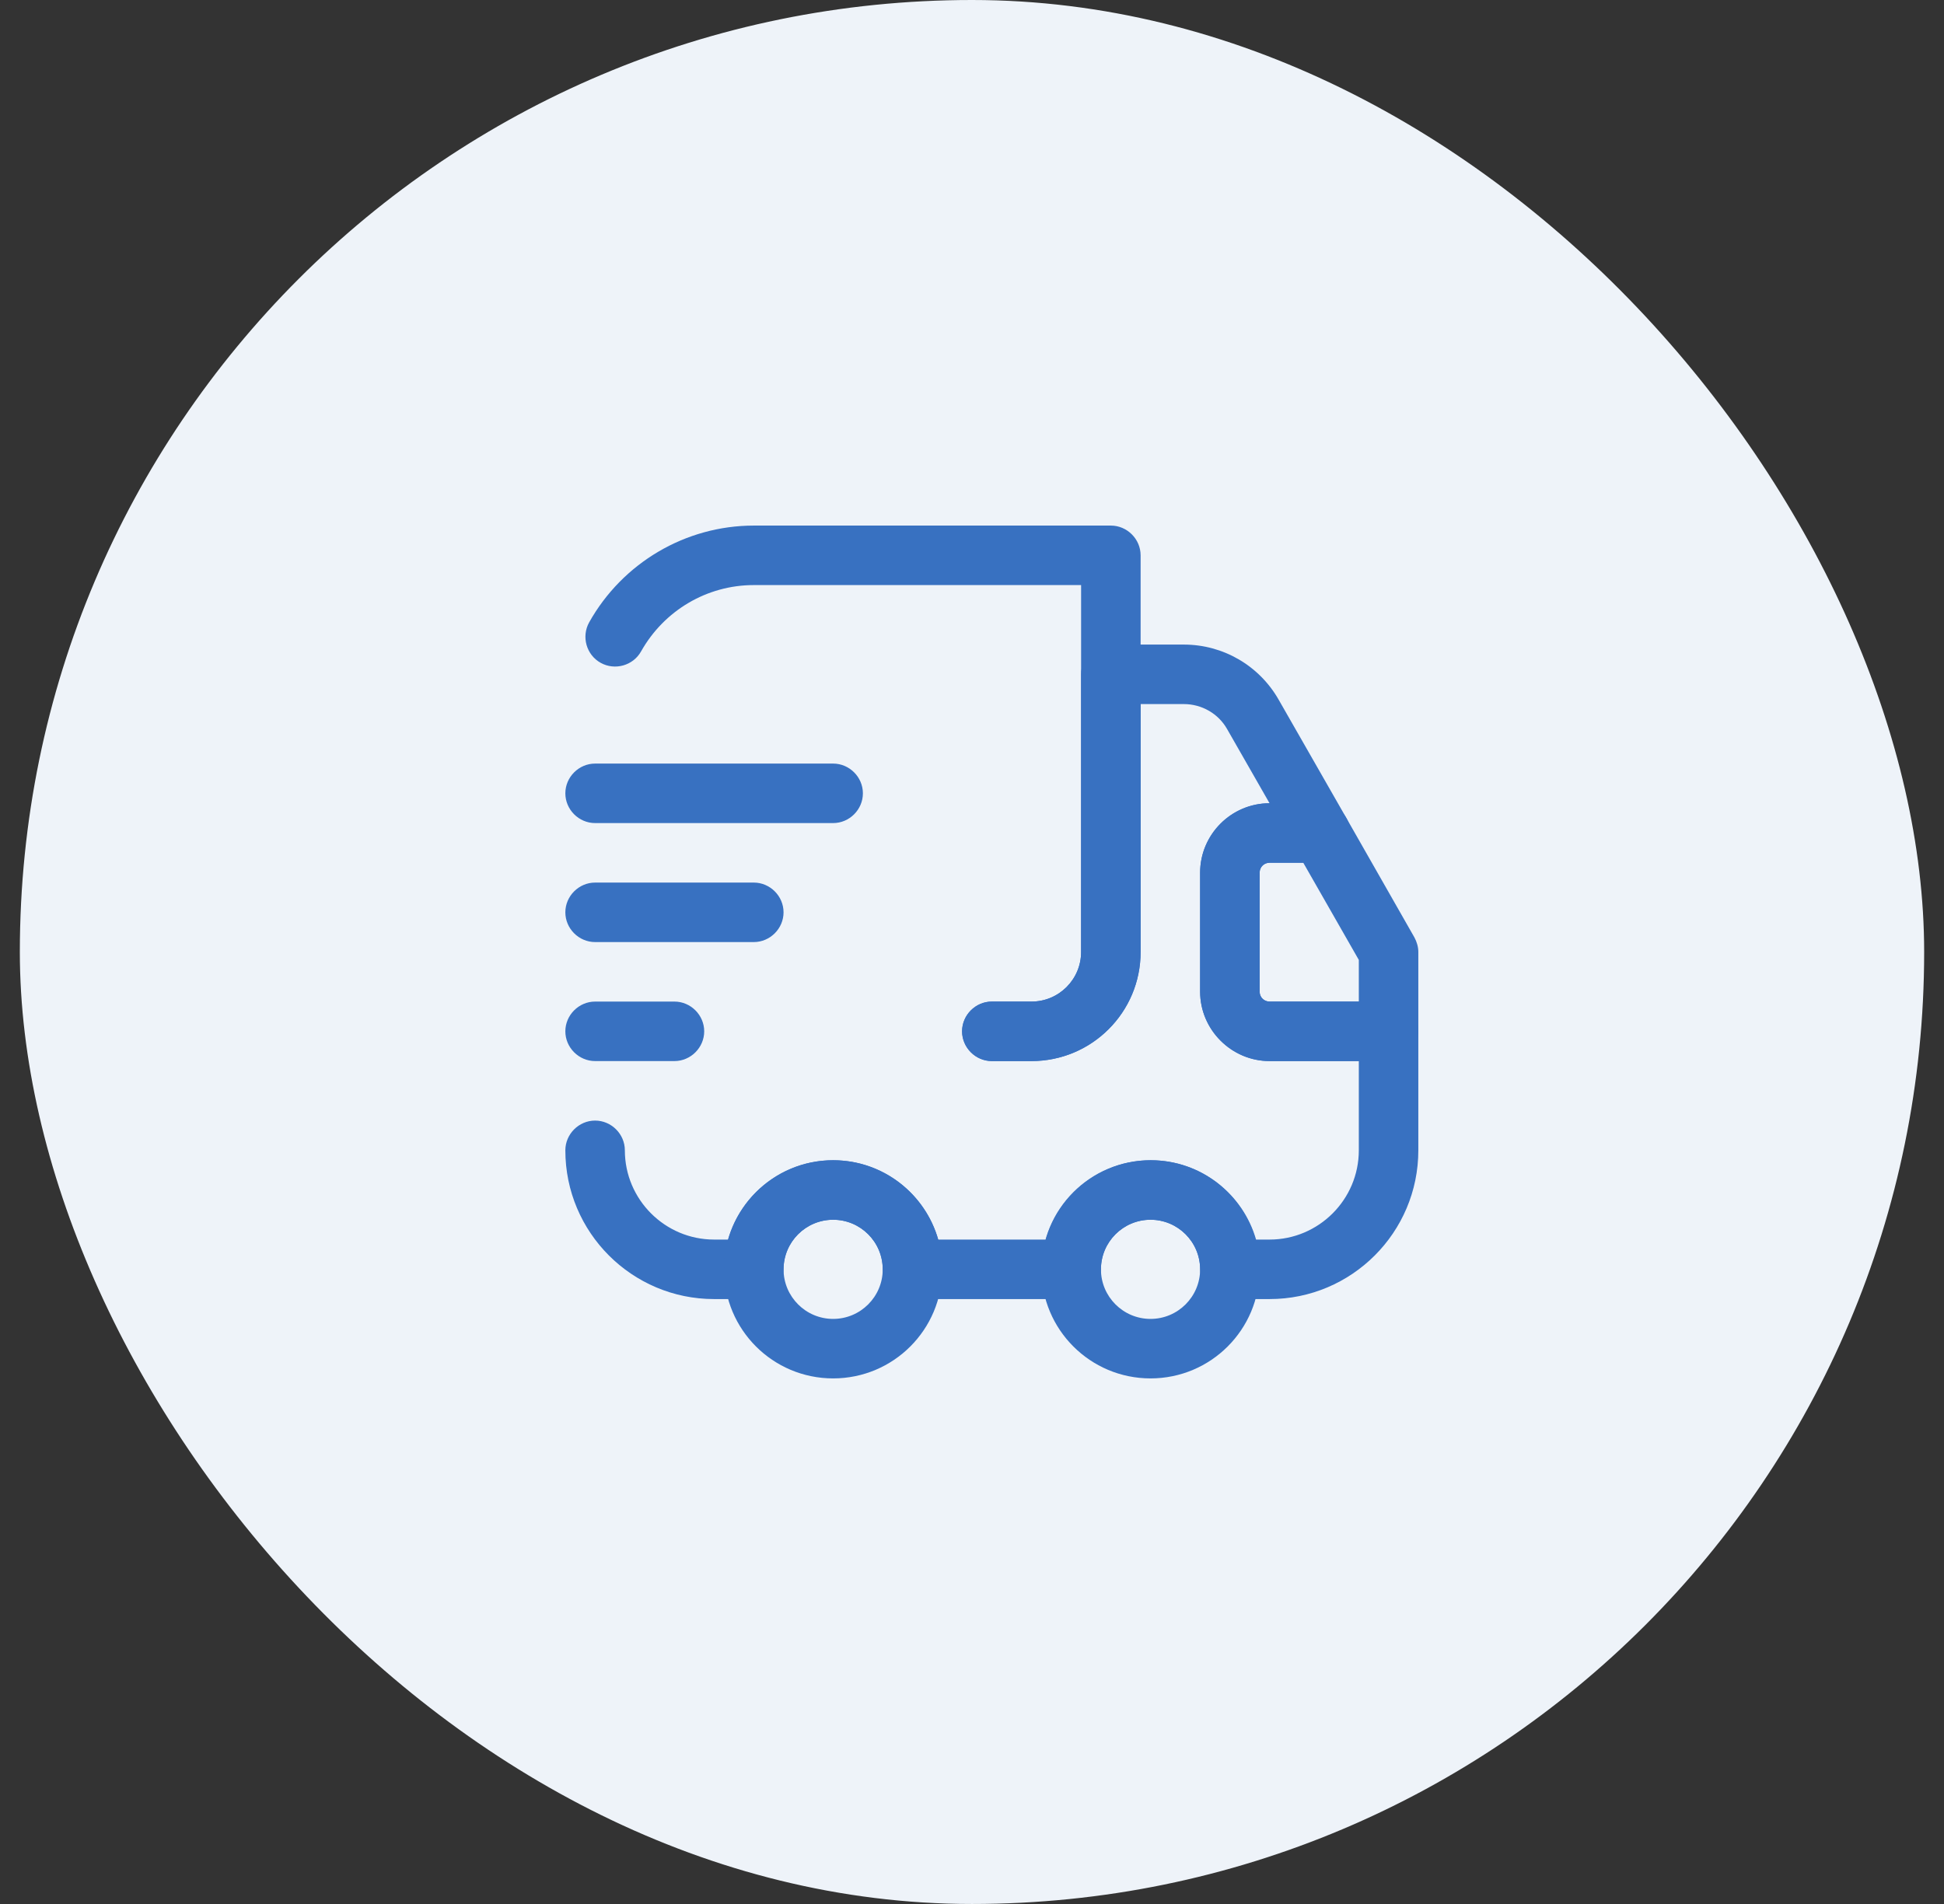 <svg width="49" height="48" viewBox="0 0 49 48" fill="none" xmlns="http://www.w3.org/2000/svg">
<rect x="0" y="0" width="49" height="48" fill="#333333" stroke="none"/>
<rect x="0.5" width="48" height="48" rx="24" fill="#EEF3F9"/>
<path d="M26 26.75H25C24.59 26.75 24.25 26.41 24.25 26C24.25 25.59 24.59 25.25 25 25.25H26C26.69 25.25 27.25 24.69 27.25 24V14.75H19C17.82 14.75 16.74 15.39 16.16 16.42C15.96 16.78 15.5 16.91 15.14 16.71C14.78 16.51 14.65 16.05 14.85 15.69C15.69 14.19 17.28 13.25 19 13.25H28C28.41 13.25 28.75 13.59 28.75 14V24C28.75 25.52 27.52 26.75 26 26.75Z" fill="#3871C1"/>
<path d="M32 32.75H31C30.59 32.75 30.25 32.41 30.25 32C30.25 31.31 29.69 30.75 29 30.75C28.31 30.75 27.75 31.31 27.75 32C27.75 32.41 27.41 32.75 27 32.75H23C22.59 32.75 22.25 32.41 22.25 32C22.25 31.31 21.69 30.75 21 30.75C20.31 30.75 19.75 31.31 19.75 32C19.75 32.41 19.41 32.75 19 32.75H18C15.93 32.75 14.25 31.07 14.25 29C14.25 28.59 14.59 28.25 15 28.25C15.41 28.25 15.75 28.59 15.75 29C15.75 30.24 16.76 31.25 18 31.25H18.35C18.68 30.1 19.74 29.25 21 29.25C22.26 29.25 23.32 30.1 23.65 31.25H26.36C26.69 30.1 27.75 29.25 29.01 29.25C30.27 29.25 31.33 30.1 31.66 31.25H32C33.24 31.25 34.25 30.24 34.25 29V26.75H32C31.04 26.75 30.25 25.96 30.25 25V22C30.25 21.04 31.03 20.25 32 20.25L30.93 18.38C30.71 17.99 30.29 17.75 29.84 17.75H28.75V24C28.75 25.52 27.52 26.75 26 26.75H25C24.59 26.75 24.25 26.41 24.25 26C24.25 25.59 24.59 25.25 25 25.25H26C26.69 25.25 27.25 24.69 27.25 24V17C27.25 16.59 27.59 16.25 28 16.25H29.84C30.83 16.25 31.74 16.78 32.23 17.64L33.94 20.63C34.07 20.86 34.07 21.15 33.94 21.38C33.81 21.61 33.56 21.75 33.29 21.75H32C31.86 21.75 31.75 21.86 31.75 22V25C31.75 25.14 31.86 25.25 32 25.25H35C35.41 25.25 35.75 25.59 35.75 26V29C35.75 31.07 34.07 32.75 32 32.75Z" fill="#3871C1"/>
<path d="M21 34.75C19.48 34.75 18.25 33.52 18.25 32C18.25 30.48 19.48 29.25 21 29.25C22.52 29.25 23.75 30.48 23.75 32C23.75 33.52 22.52 34.75 21 34.75ZM21 30.75C20.31 30.75 19.75 31.31 19.75 32C19.75 32.69 20.31 33.25 21 33.25C21.69 33.25 22.25 32.69 22.25 32C22.25 31.31 21.69 30.75 21 30.75Z" fill="#3871C1"/>
<path d="M29 34.75C27.48 34.75 26.25 33.52 26.25 32C26.25 30.48 27.48 29.25 29 29.25C30.52 29.25 31.75 30.48 31.75 32C31.75 33.52 30.52 34.75 29 34.75ZM29 30.75C28.31 30.75 27.75 31.31 27.75 32C27.75 32.69 28.31 33.25 29 33.25C29.69 33.25 30.25 32.69 30.25 32C30.25 31.31 29.69 30.75 29 30.75Z" fill="#3871C1"/>
<path d="M35 26.75H32C31.04 26.75 30.25 25.96 30.25 25V22C30.25 21.04 31.04 20.25 32 20.25H33.29C33.56 20.25 33.81 20.39 33.94 20.63L35.65 23.63C35.71 23.74 35.75 23.87 35.75 24V26C35.75 26.41 35.41 26.75 35 26.75ZM32 21.75C31.86 21.75 31.75 21.86 31.75 22V25C31.75 25.14 31.86 25.25 32 25.25H34.25V24.2L32.85 21.75H32Z" fill="#3871C1"/>
<path d="M21 20.75H15C14.59 20.75 14.25 20.41 14.25 20C14.25 19.59 14.59 19.25 15 19.25H21C21.41 19.25 21.75 19.59 21.75 20C21.75 20.41 21.41 20.75 21 20.75Z" fill="#3871C1"/>
<path d="M19 23.75H15C14.59 23.75 14.25 23.41 14.25 23C14.25 22.59 14.59 22.25 15 22.25H19C19.41 22.25 19.75 22.59 19.75 23C19.75 23.41 19.41 23.75 19 23.75Z" fill="#3871C1"/>
<path d="M17 26.75H15C14.59 26.75 14.25 26.41 14.25 26C14.25 25.59 14.59 25.25 15 25.25H17C17.41 25.25 17.75 25.59 17.75 26C17.75 26.41 17.41 26.75 17 26.75Z" fill="#3871C1"/>
</svg>
